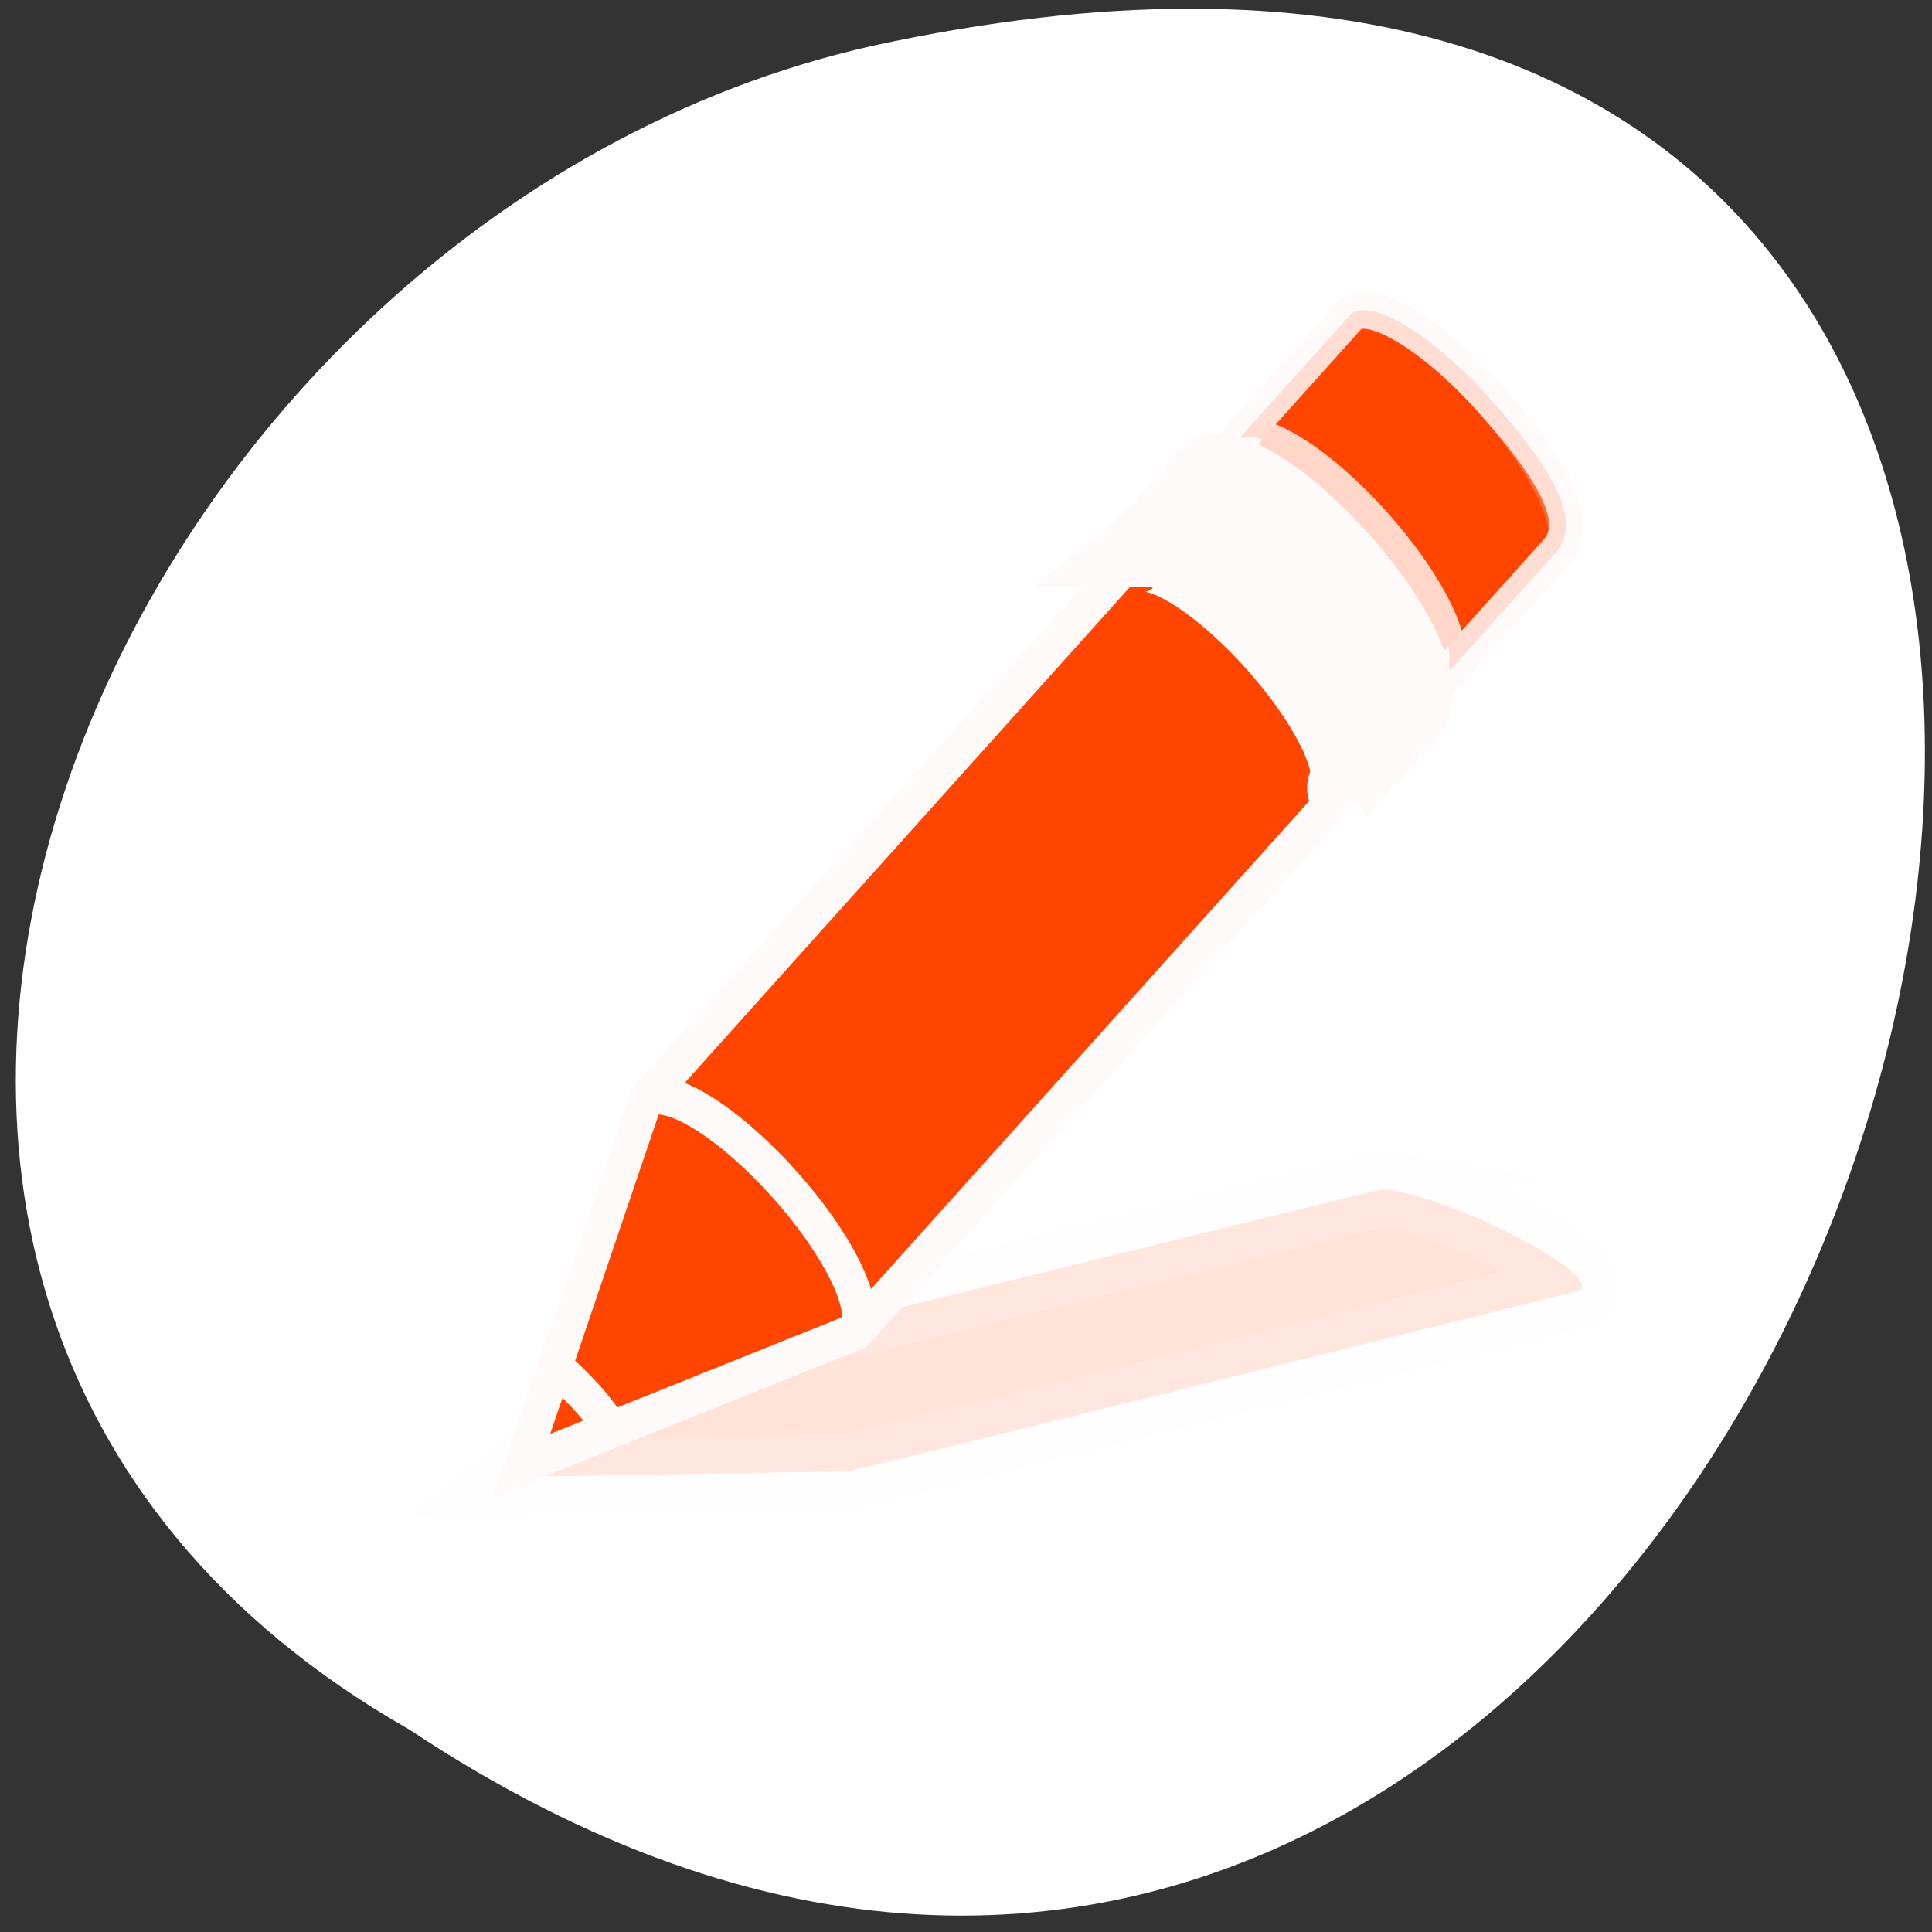 <svg xmlns="http://www.w3.org/2000/svg" xmlns:xlink="http://www.w3.org/1999/xlink" viewBox="0 0 256 256"><rect x="0" y="0" width="256" height="256" fill="#333333" stroke="none"/><defs><path id="0" d="m 153.54 78.21 c 0 12.274 -9.95 22.22 -22.22 22.22 -12.274 0 -22.22 -9.95 -22.22 -22.22 0 -12.274 9.95 -22.22 22.22 -22.22 12.274 0 22.22 9.95 22.22 22.22 z" style="fill:#ff4500;color:#000"/><use id="1" xlink:href="#0"/></defs><g transform="matrix(0 -0.987 0.996 0 -0.645 254.11)" style="fill:#fff"><use xlink:href="#1" transform="translate(15.781 13.13)" width="1" height="1"/><use xlink:href="#1" transform="translate(18.424 91.18)" width="1" height="1"/><use xlink:href="#1" transform="translate(-66.794 48.49)" width="1" height="1"/><path transform="translate(4.323 -795.63)" d="m 20.935 850.74 c -127.95 190.94 280.09 308.54 226.07 61.711 -23.02 -102.01 -167.39 -163.91 -226.07 -61.711 z" style="color:#000"/></g><g transform="matrix(8.929 0 0 9.885 66.869 38.26)" style="fill:#ff4500;stroke:#fffafa"><path d="m 13.22 12.09 c -0.136 -0.021 -0.239 -0.012 -0.308 0.003 l -9.09 2.02 l -1.673 0.372 l -0.052 0.008 l -1.939 1.433 l 4.95 -0.074 l 0.041 -0.009 l 1.683 -0.371 l 9.08 -2.033 c 0.273 -0.061 -0.177 -0.41 -1.01 -0.784 -0.625 -0.281 -1.284 -0.499 -1.691 -0.562 z" style="opacity:0.15;fill-rule:evenodd"/><g transform="matrix(1.03 0 0 1.032 -0.017 -0.522)"><g style="stroke-linejoin:round;stroke-width:0.485"><path d="m 2.049 11.04 c 0.287 -0.208 1.148 0.256 1.96 1.062 0.81 0.804 1.26 1.641 1.058 1.931 -0.001 0.001 0.02 0.018 0.019 0.019 l 10.138 -10.18 c 0.258 -0.258 -0.213 -1.143 -1.051 -1.974 -0.838 -0.831 -1.728 -1.295 -1.986 -1.037 l -10.138 10.18 z"/><path d="m 10.565 2.484 c 0.287 -0.208 1.148 0.256 1.96 1.062 0.81 0.804 1.26 1.641 1.058 1.931 -0.001 0.001 0.02 0.018 0.019 0.019 l 1.552 -1.557 c 0.409 -0.409 -0.029 -1.093 -0.981 -2.045 -0.813 -0.805 -1.674 -1.27 -1.96 -1.062 l -0.025 0.025 l -1.622 1.627 z" style="opacity:0.8"/></g><path d="m 9.179 3.877 c 0.287 -0.208 1.148 0.256 1.96 1.062 0.81 0.804 1.26 1.641 1.058 1.931 -0.001 0.001 0.02 0.018 0.019 0.019 l 0.126 -0.127 c 0.001 -0.001 -0.02 -0.018 -0.019 -0.019 0.203 -0.289 -0.246 -1.127 -1.057 -1.931 -0.812 -0.806 -1.674 -1.27 -1.96 -1.062 l -0.126 0.127 z"/><path d="m 9.06 3.993 c 0.287 -0.208 1.148 0.256 1.96 1.062 0.81 0.804 1.26 1.641 1.058 1.931 -0.001 0.001 0.02 0.018 0.019 0.019 l 0.126 -0.127 c 0.001 -0.001 -0.02 -0.018 -0.019 -0.019 0.203 -0.289 -0.247 -1.127 -1.058 -1.931 -0.812 -0.806 -1.673 -1.27 -1.96 -1.062 l -0.126 0.127 z"/><path d="m 9.581 3.473 c 0.287 -0.208 1.148 0.256 1.96 1.062 0.81 0.804 1.26 1.641 1.058 1.931 -0.001 0.001 0.02 0.018 0.019 0.019 l 0.126 -0.127 c 0.001 -0.001 -0.02 -0.018 -0.019 -0.019 0.202 -0.289 -0.247 -1.127 -1.058 -1.931 -0.812 -0.805 -1.674 -1.27 -1.96 -1.062 l -0.126 0.127 z"/><path d="m 9.465 3.589 c 0.287 -0.208 1.148 0.256 1.96 1.062 0.81 0.804 1.26 1.641 1.058 1.931 -0.001 0.001 0.02 0.018 0.019 0.019 l 0.126 -0.127 c 0.001 -0.001 -0.02 -0.018 -0.019 -0.019 0.203 -0.289 -0.247 -1.127 -1.057 -1.931 -0.813 -0.805 -1.674 -1.27 -1.961 -1.062 l -0.126 0.127 z"/><path d="m 9.985 3.067 c 0.286 -0.208 1.148 0.256 1.96 1.062 0.81 0.804 1.26 1.641 1.058 1.931 -0.001 0.001 0.02 0.018 0.019 0.019 l 0.126 -0.127 c 0.001 -0.001 -0.02 -0.018 -0.019 -0.019 0.202 -0.289 -0.247 -1.127 -1.058 -1.931 -0.812 -0.805 -1.674 -1.27 -1.96 -1.062 l -0.126 0.127 z"/><path d="m 9.869 3.184 c 0.287 -0.208 1.148 0.256 1.96 1.062 0.81 0.804 1.26 1.641 1.058 1.931 -0.001 0.001 0.02 0.018 0.019 0.019 l 0.126 -0.127 c 0.001 -0.001 -0.02 -0.018 -0.019 -0.019 0.203 -0.289 -0.247 -1.127 -1.057 -1.931 -0.813 -0.805 -1.674 -1.27 -1.961 -1.062 l -0.126 0.127 z"/><g style="fill-rule:evenodd;stroke-width:0.485"><path d="m 0.26 15.794 l 4.772 -1.726 l 0.039 -0.039 c 0.203 -0.289 -0.252 -1.127 -1.063 -1.93 -0.812 -0.806 -1.673 -1.268 -1.959 -1.06 l -1.789 4.755 z"/><path d="m 0.744 14.506 l -0.485 1.283 l 1.301 -0.473 c -0.114 -0.134 -0.219 -0.268 -0.354 -0.402 -0.155 -0.154 -0.307 -0.281 -0.462 -0.408 z"/></g></g></g></svg>